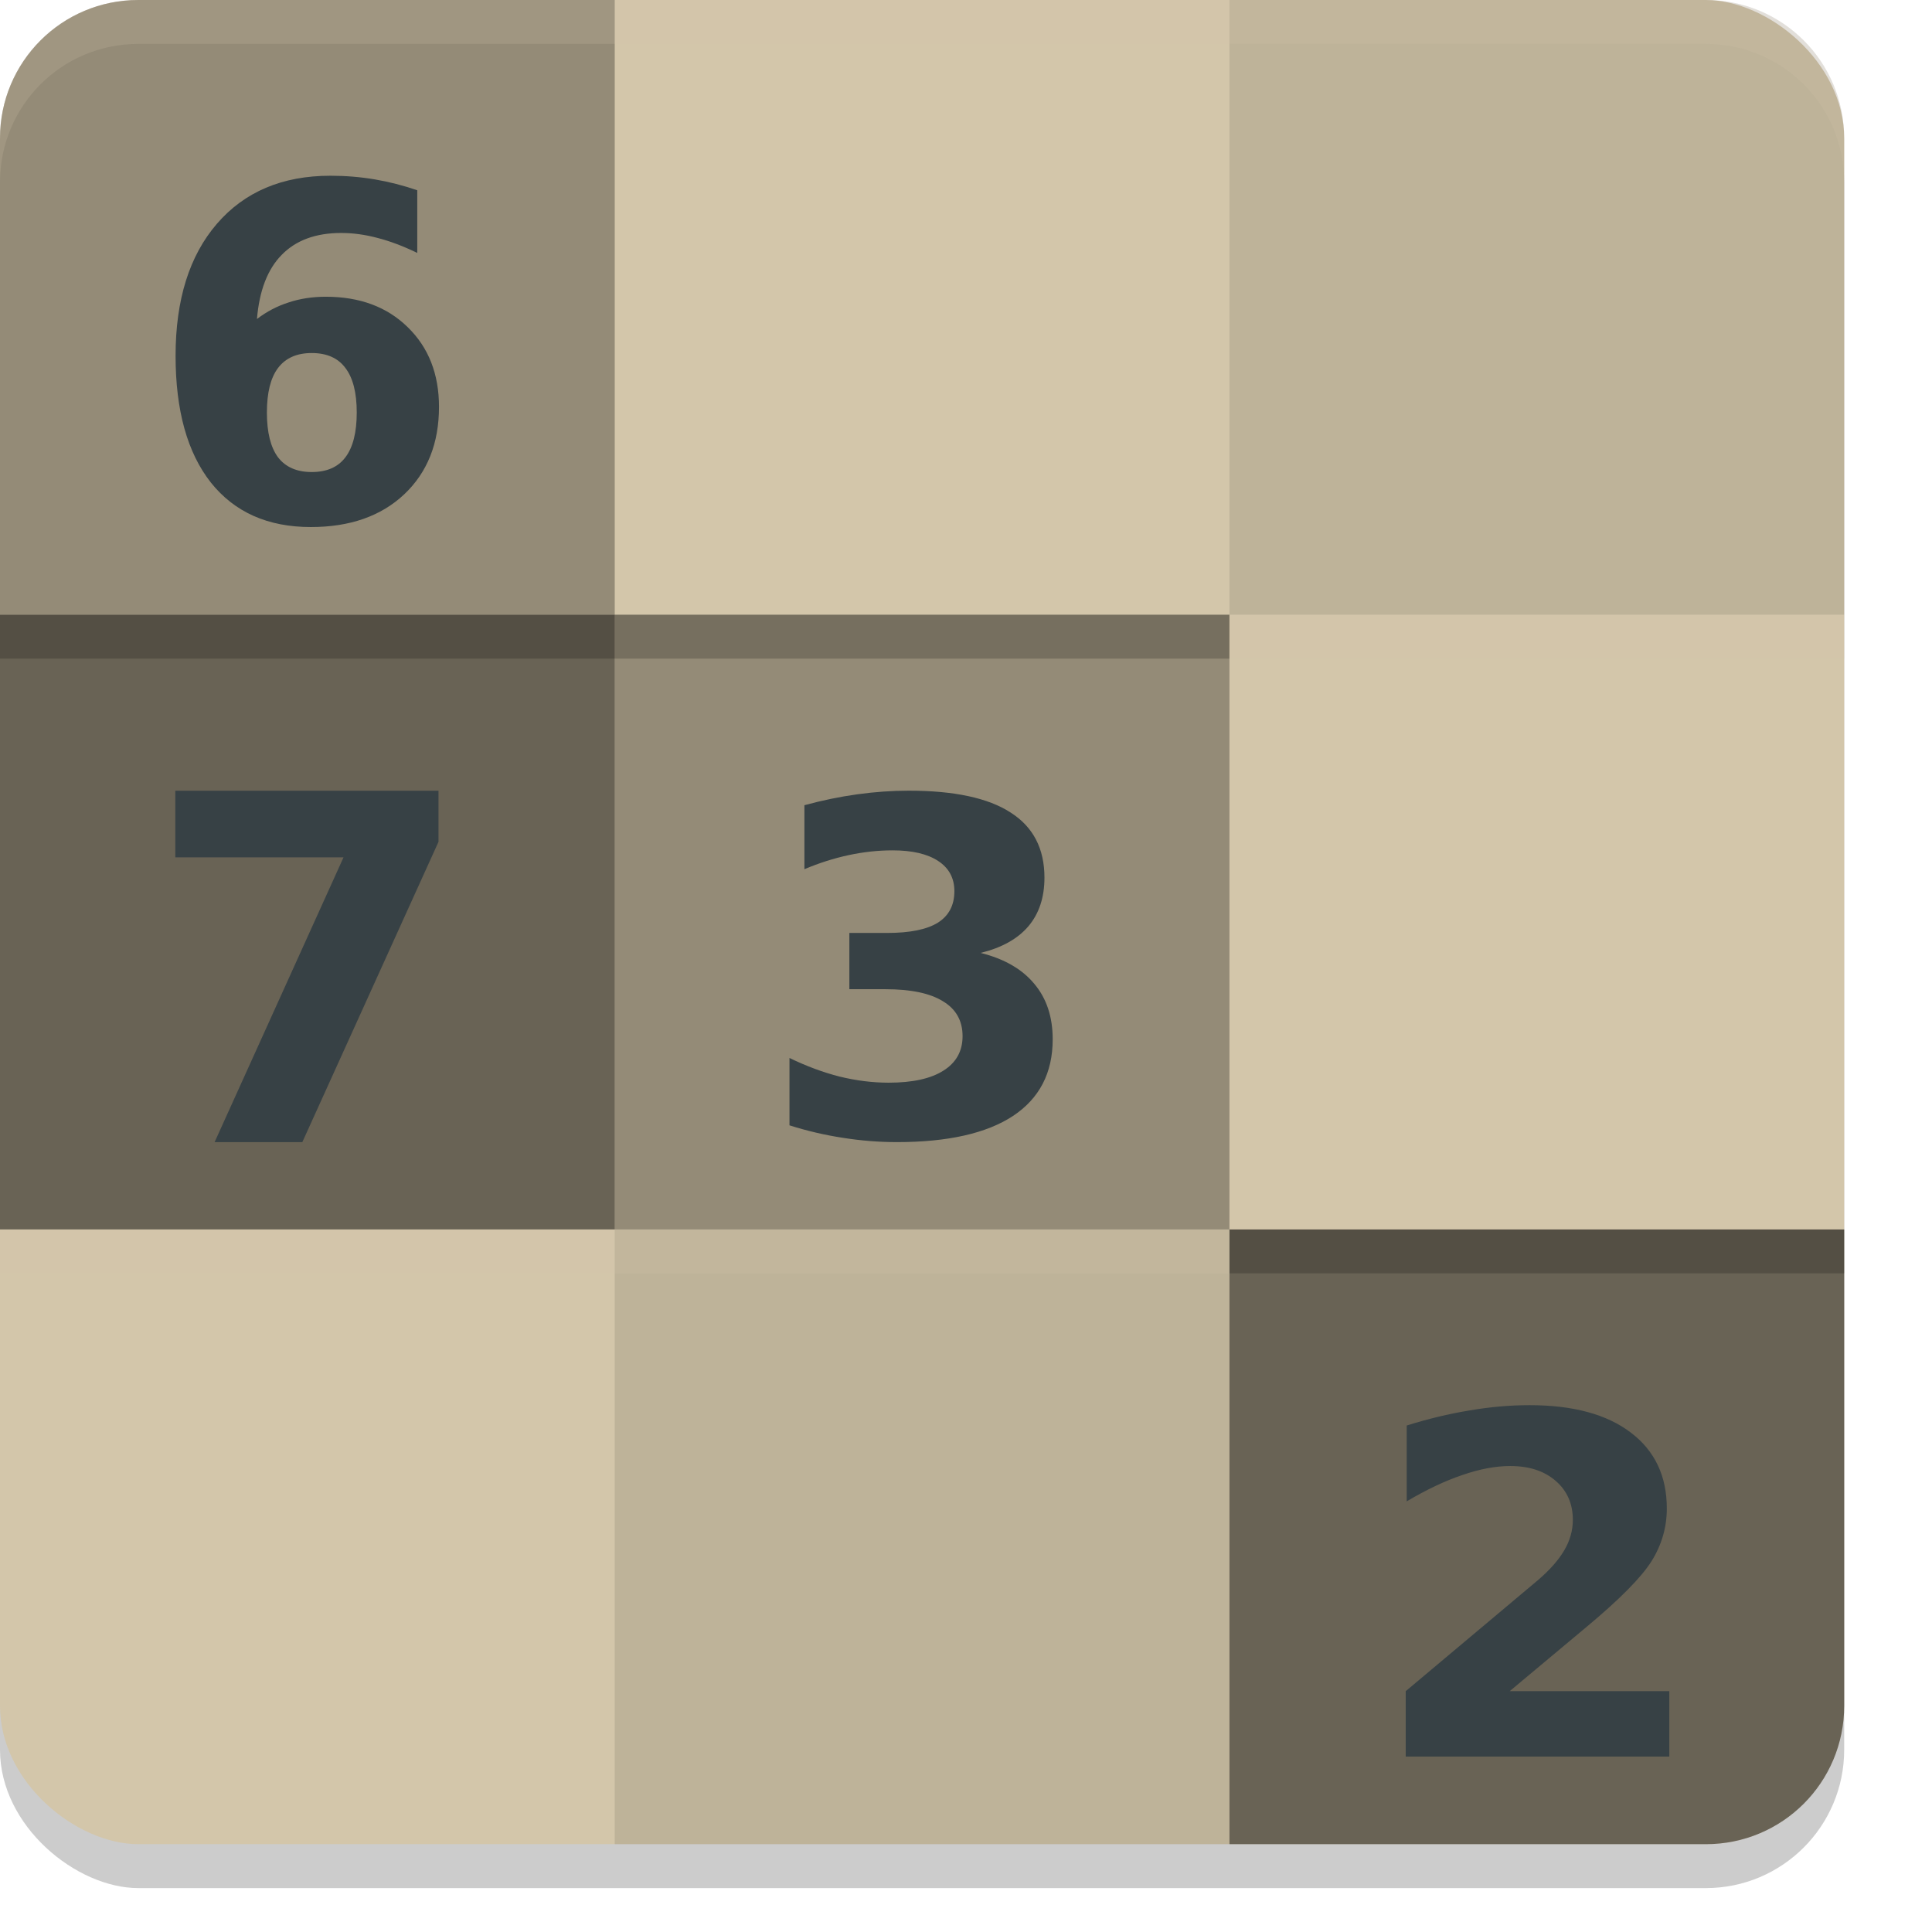 <svg xmlns="http://www.w3.org/2000/svg" width="22" height="22" version="1.1">
 <rect style="opacity:0.2" width="21" height="21" x="-21.5" y="-21" rx="1.575" ry="1.575" transform="matrix(0,-1,-1,0,0,0)"/>
 <rect style="fill:#d3c6aa" width="21" height="21" x="-21" y="-21" rx="1.575" ry="1.575" transform="matrix(0,-1,-1,0,0,0)"/>
 <path style="opacity:0.3" d="M 1.575,0 C 0.703,0 0,0.703 0,1.575 V 7 H 7 V 0 Z"/>
 <path style="opacity:0.1" d="m 14,0 v 7 h 7 V 1.575 C 21,0.703 20.297,0 19.425,0 Z"/>
 <rect style="opacity:0.1" width="7" height="7" x="7" y="-21" transform="scale(1,-1)"/>
 <path style="opacity:0.5" d="m 14,21 v -7 h 7 v 5.425 C 21,20.297 20.297,21 19.425,21 Z"/>
 <rect style="opacity:0.5" width="7" height="7" x="0" y="7"/>
 <rect style="opacity:0.3" width="7" height="7" x="7" y="7"/>
 <g style="font-weight:bold;font-size:38.06px;font-family:'Bitstream Vera Sans';fill:#374145" transform="matrix(0.494,0,0,0.506,-1.39,-0.962)">
  <path style="fill:#374145" d="m 9.999,9.846 q -0.516,0 -0.777,0.337 -0.256,0.332 -0.256,1.002 0,0.669 0.256,1.007 0.261,0.332 0.777,0.332 0.521,0 0.777,-0.332 0.261,-0.337 0.261,-1.007 0,-0.669 -0.261,-1.002 Q 10.521,9.846 9.999,9.846 Z M 12.432,6.182 v 1.411 q -0.486,-0.23 -0.915,-0.337 -0.429,-0.112 -0.838,-0.112 -0.879,0 -1.37,0.491 Q 8.819,8.119 8.737,9.08 9.074,8.829 9.468,8.707 9.861,8.579 10.326,8.579 q 1.17,0 1.886,0.685 0.721,0.685 0.721,1.794 0,1.227 -0.802,1.968 -0.802,0.736 -2.152,0.736 -1.487,0 -2.305,-1.002 -0.813,-1.007 -0.813,-2.852 0,-1.891 0.951,-2.969 0.956,-1.083 2.617,-1.083 0.526,0 1.022,0.082 0.496,0.082 0.981,0.245 z"/>
 </g>
 <g style="font-weight:bold;font-size:11px;line-height:125%;font-family:'DejaVu Sans';fill:#374145" transform="matrix(0.496,0,0,0.499,-1.367,-0.929)">
  <path style="fill:#374145" d="m 6.781,19.906 h 6.042 v 1.166 L 9.697,27.925 H 7.683 L 10.643,21.426 H 6.781 Z"/>
 </g>
 <g style="font-weight:bold;font-size:11px;line-height:125%;font-family:'DejaVu Sans';fill:#374145" transform="matrix(0.496,0,0,0.481,-1.317,-0.426)">
  <path style="fill:#374145" d="m 25.169,23.445 q 0.811,0.209 1.23,0.73 0.424,0.516 0.424,1.316 0,1.192 -0.913,1.815 -0.913,0.618 -2.664,0.618 -0.618,0 -1.241,-0.102 -0.618,-0.097 -1.225,-0.295 v -1.595 q 0.58,0.29 1.149,0.44 0.575,0.145 1.128,0.145 0.822,0 1.257,-0.285 0.44,-0.285 0.44,-0.816 0,-0.548 -0.451,-0.827 -0.446,-0.285 -1.321,-0.285 h -0.827 v -1.332 h 0.87 q 0.779,0 1.16,-0.242 0.381,-0.247 0.381,-0.747 0,-0.462 -0.371,-0.714 -0.371,-0.252 -1.047,-0.252 -0.5,0 -1.01,0.113 -0.51,0.113 -1.015,0.333 v -1.515 q 0.612,-0.172 1.214,-0.258 0.602,-0.086 1.182,-0.086 1.563,0 2.336,0.516 0.779,0.51 0.779,1.542 0,0.704 -0.371,1.155 -0.371,0.446 -1.096,0.628 z"/>
 </g>
 <g style="font-weight:bold;font-size:11px;line-height:125%;font-family:'DejaVu Sans';fill:#374145" transform="matrix(0.515,0,0,0.49,-1.905,-0.541)">
  <path style="fill:#374145" d="m 37.08,40.405 h 3.529 v 1.52 h -5.828 v -1.52 l 2.927,-2.583 q 0.392,-0.354 0.58,-0.693 0.188,-0.338 0.188,-0.704 0,-0.564 -0.381,-0.908 -0.376,-0.344 -1.004,-0.344 -0.483,0 -1.058,0.209 -0.575,0.204 -1.23,0.612 v -1.762 q 0.698,-0.231 1.38,-0.349 0.682,-0.124 1.337,-0.124 1.439,0 2.234,0.634 0.8,0.634 0.8,1.767 0,0.655 -0.338,1.225 -0.338,0.564 -1.423,1.515 z"/>
 </g>
 <path style="opacity:0.2;fill:#d3c6aa" d="M 1.575,0 C 0.703,0 0,0.703 0,1.575 v 0.5 C 0,1.203 0.703,0.5 1.575,0.5 H 19.425 C 20.297,0.5 21,1.203 21,2.075 v -0.5 C 21,0.703 20.297,0 19.425,0 Z"/>
 <path style="opacity:0.2" d="m 0,7 v 0.5 h 7 7 V 7 H 7 Z"/>
 <rect style="opacity:0.2" width="7" height=".5" x="14" y="14"/>
 <rect style="opacity:0.2;fill:#d3c6aa" width="7" height=".5" x="14" y="7"/>
 <path style="opacity:0.2;fill:#d3c6aa" d="m 0,14 v 0.5 h 7 7 V 14 H 7 Z"/>
</svg>
